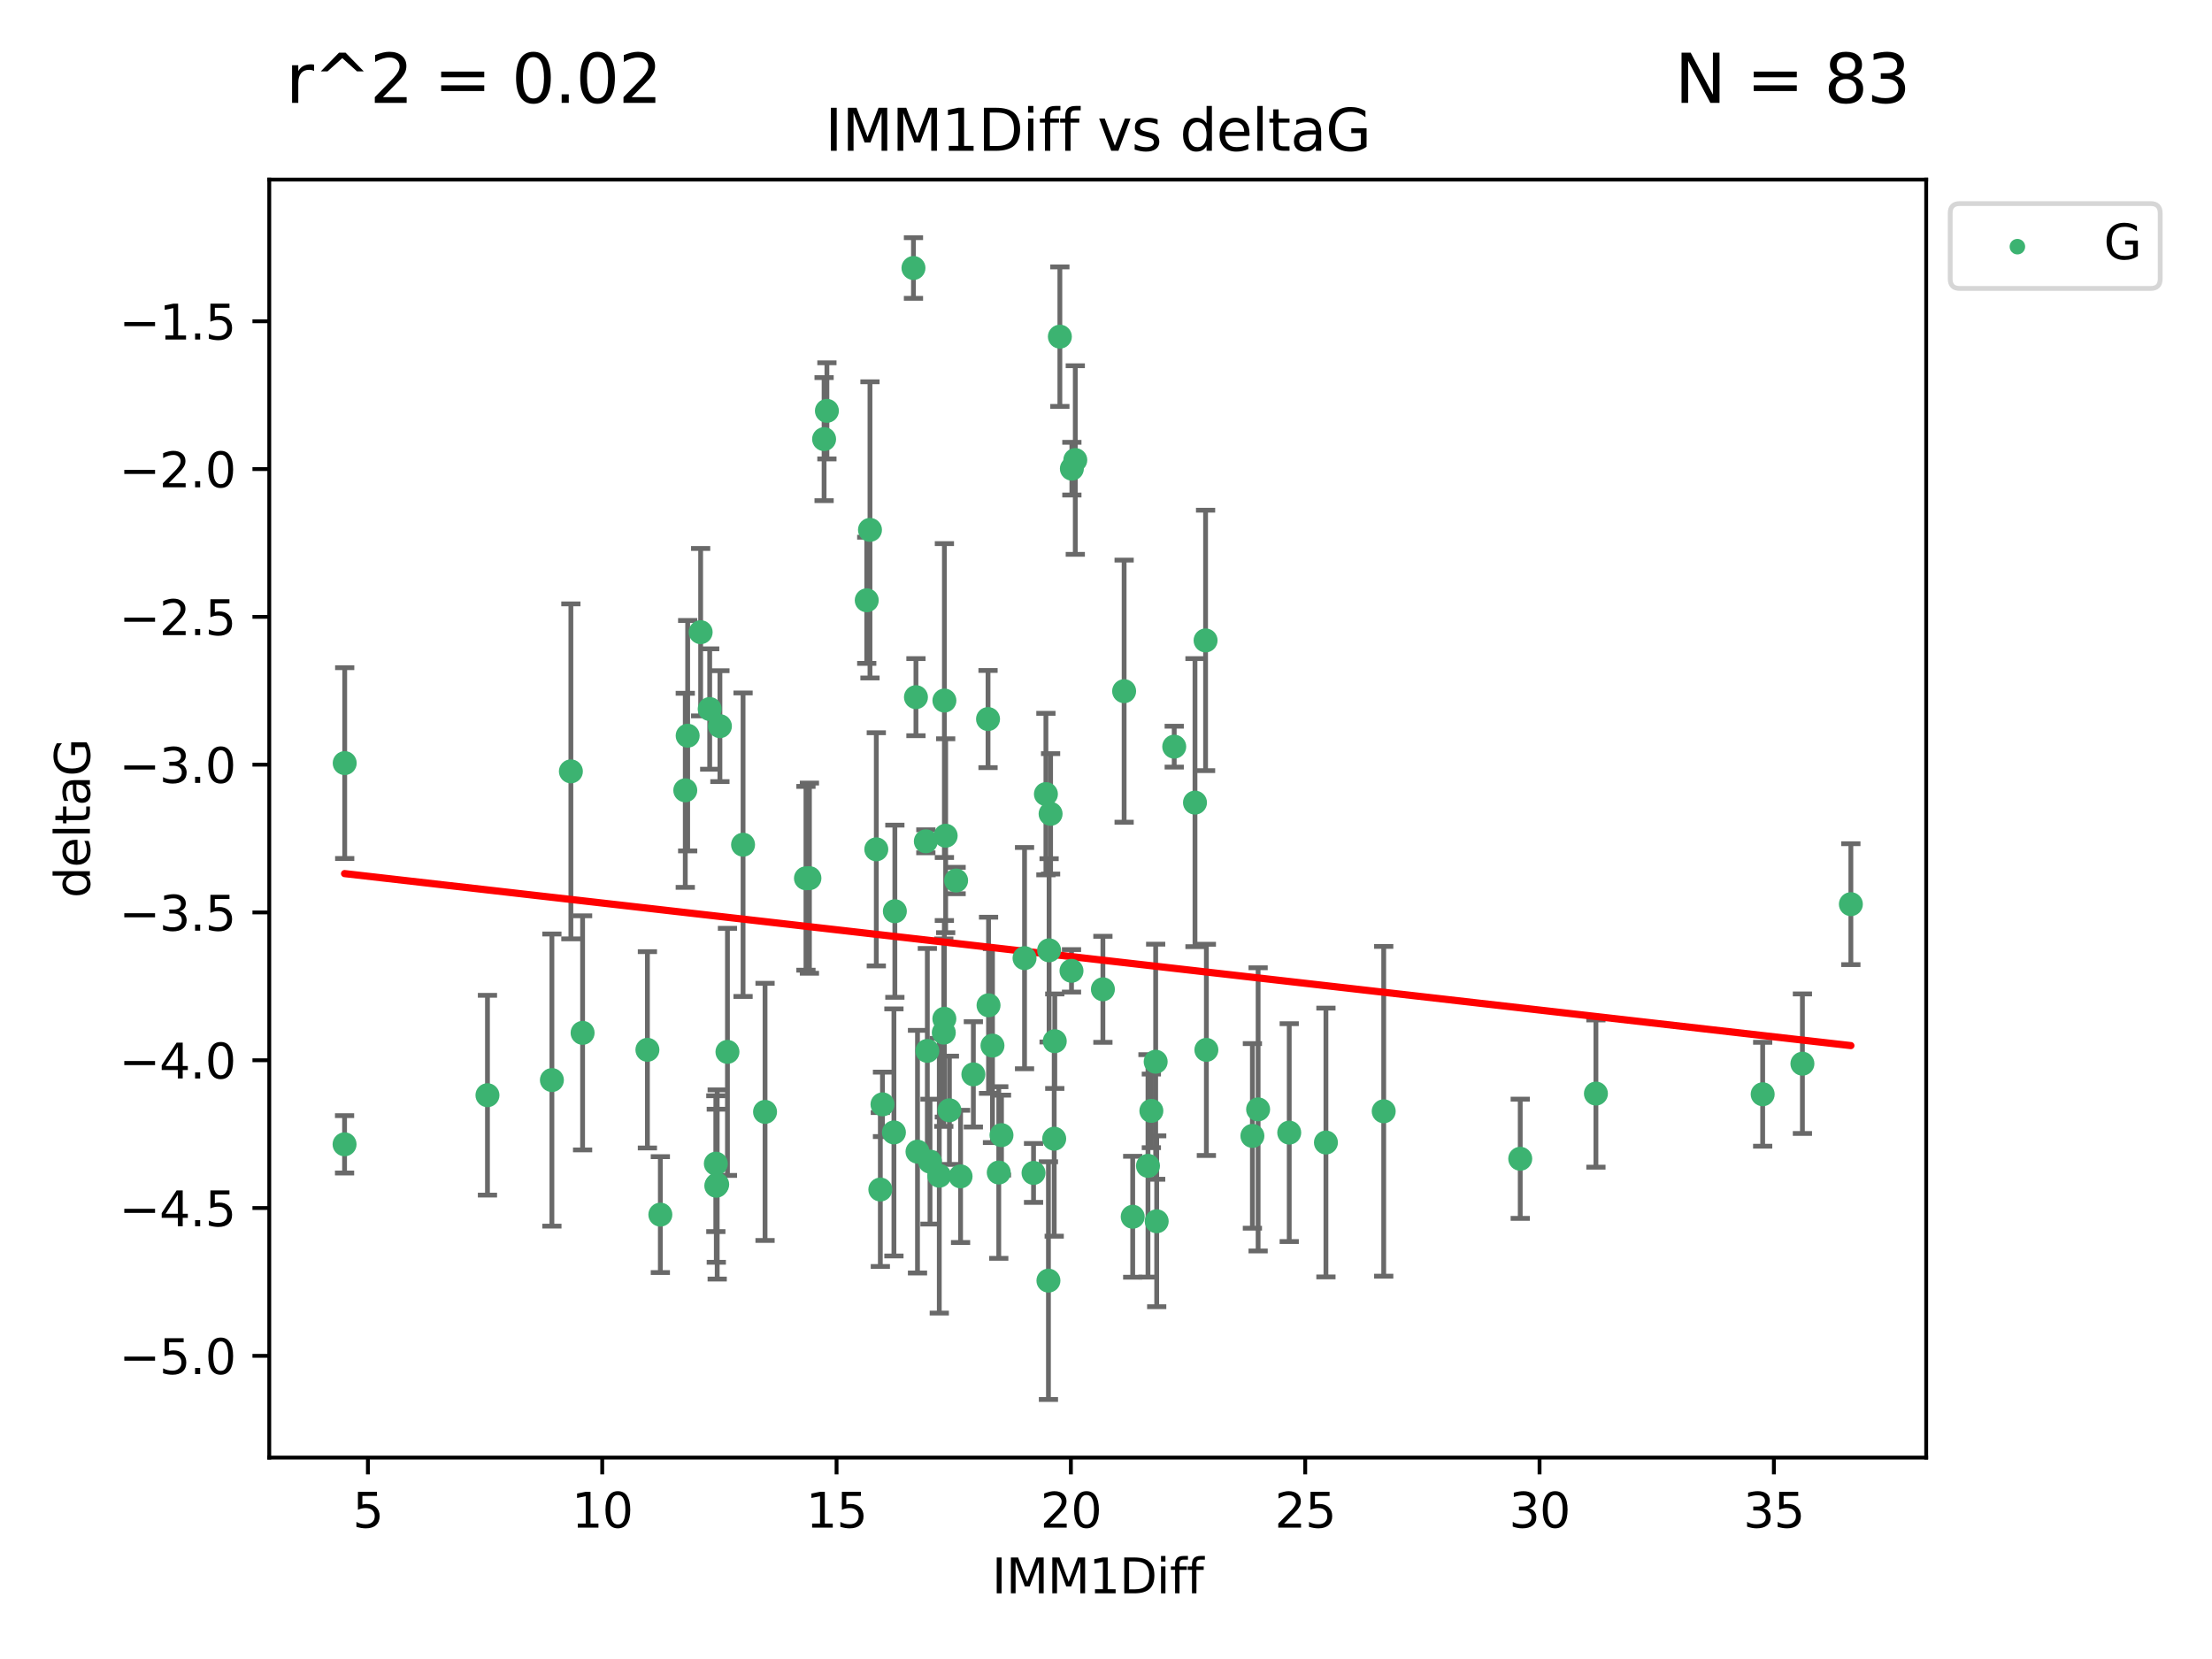 <?xml version="1.0" encoding="utf-8" standalone="no"?>
<!DOCTYPE svg PUBLIC "-//W3C//DTD SVG 1.1//EN"
  "http://www.w3.org/Graphics/SVG/1.1/DTD/svg11.dtd">
<svg xmlns:xlink="http://www.w3.org/1999/xlink" width="460.8pt" height="345.6pt" viewBox="0 0 460.8 345.6" xmlns="http://www.w3.org/2000/svg" version="1.1">
 <defs>
  <style type="text/css">*{stroke-linejoin: round; stroke-linecap: butt}</style>
 </defs>
 <g id="figure_1">
  <g id="patch_1">
   <path d="M 0 345.6 
L 460.8 345.6 
L 460.8 0 
L 0 0 
z
" style="fill: #ffffff"/>
  </g>
  <g id="axes_1">
   <g id="patch_2">
    <path d="M 56.09 303.64 
L 401.26 303.64 
L 401.26 37.411 
L 56.09 37.411 
z
" style="fill: #ffffff"/>
   </g>
   <g id="PathCollection_1">
    <defs>
     <path id="mab59e95666" d="M 0 1.118 
C 0.297 1.118 0.581 1 0.791 0.791 
C 1 0.581 1.118 0.297 1.118 0 
C 1.118 -0.297 1 -0.581 0.791 -0.791 
C 0.581 -1 0.297 -1.118 0 -1.118 
C -0.297 -1.118 -0.581 -1 -0.791 -0.791 
C -1 -0.581 -1.118 -0.297 -1.118 0 
C -1.118 0.297 -1 0.581 -0.791 0.791 
C -0.581 1 -0.297 1.118 0 1.118 
z
" style="stroke: #3cb371"/>
    </defs>
    <g clip-path="url(#p1a8e88edb6)">
     <use xlink:href="#mab59e95666" x="149.405" y="246.745" style="fill: #3cb371; stroke: #3cb371"/>
     <use xlink:href="#mab59e95666" x="71.78" y="238.382" style="fill: #3cb371; stroke: #3cb371"/>
     <use xlink:href="#mab59e95666" x="137.562" y="253.026" style="fill: #3cb371; stroke: #3cb371"/>
     <use xlink:href="#mab59e95666" x="114.971" y="224.997" style="fill: #3cb371; stroke: #3cb371"/>
     <use xlink:href="#mab59e95666" x="101.547" y="228.154" style="fill: #3cb371; stroke: #3cb371"/>
     <use xlink:href="#mab59e95666" x="218.409" y="266.777" style="fill: #3cb371; stroke: #3cb371"/>
     <use xlink:href="#mab59e95666" x="268.571" y="235.944" style="fill: #3cb371; stroke: #3cb371"/>
     <use xlink:href="#mab59e95666" x="191.132" y="239.914" style="fill: #3cb371; stroke: #3cb371"/>
     <use xlink:href="#mab59e95666" x="208.061" y="244.257" style="fill: #3cb371; stroke: #3cb371"/>
     <use xlink:href="#mab59e95666" x="240.747" y="221.176" style="fill: #3cb371; stroke: #3cb371"/>
     <use xlink:href="#mab59e95666" x="183.839" y="230.056" style="fill: #3cb371; stroke: #3cb371"/>
     <use xlink:href="#mab59e95666" x="262.089" y="231.102" style="fill: #3cb371; stroke: #3cb371"/>
     <use xlink:href="#mab59e95666" x="208.627" y="236.468" style="fill: #3cb371; stroke: #3cb371"/>
     <use xlink:href="#mab59e95666" x="276.216" y="238.006" style="fill: #3cb371; stroke: #3cb371"/>
     <use xlink:href="#mab59e95666" x="248.938" y="167.2" style="fill: #3cb371; stroke: #3cb371"/>
     <use xlink:href="#mab59e95666" x="240.962" y="254.415" style="fill: #3cb371; stroke: #3cb371"/>
     <use xlink:href="#mab59e95666" x="193.182" y="218.919" style="fill: #3cb371; stroke: #3cb371"/>
     <use xlink:href="#mab59e95666" x="215.305" y="244.344" style="fill: #3cb371; stroke: #3cb371"/>
     <use xlink:href="#mab59e95666" x="149.219" y="247.014" style="fill: #3cb371; stroke: #3cb371"/>
     <use xlink:href="#mab59e95666" x="197.78" y="231.295" style="fill: #3cb371; stroke: #3cb371"/>
     <use xlink:href="#mab59e95666" x="193.738" y="241.987" style="fill: #3cb371; stroke: #3cb371"/>
     <use xlink:href="#mab59e95666" x="219.61" y="237.213" style="fill: #3cb371; stroke: #3cb371"/>
     <use xlink:href="#mab59e95666" x="168.618" y="182.939" style="fill: #3cb371; stroke: #3cb371"/>
     <use xlink:href="#mab59e95666" x="200.104" y="245.062" style="fill: #3cb371; stroke: #3cb371"/>
     <use xlink:href="#mab59e95666" x="218.546" y="197.973" style="fill: #3cb371; stroke: #3cb371"/>
     <use xlink:href="#mab59e95666" x="219.727" y="216.901" style="fill: #3cb371; stroke: #3cb371"/>
     <use xlink:href="#mab59e95666" x="145.958" y="131.695" style="fill: #3cb371; stroke: #3cb371"/>
     <use xlink:href="#mab59e95666" x="195.671" y="244.926" style="fill: #3cb371; stroke: #3cb371"/>
     <use xlink:href="#mab59e95666" x="235.963" y="253.472" style="fill: #3cb371; stroke: #3cb371"/>
     <use xlink:href="#mab59e95666" x="316.693" y="241.391" style="fill: #3cb371; stroke: #3cb371"/>
     <use xlink:href="#mab59e95666" x="239.849" y="231.416" style="fill: #3cb371; stroke: #3cb371"/>
     <use xlink:href="#mab59e95666" x="134.868" y="218.696" style="fill: #3cb371; stroke: #3cb371"/>
     <use xlink:href="#mab59e95666" x="167.896" y="182.963" style="fill: #3cb371; stroke: #3cb371"/>
     <use xlink:href="#mab59e95666" x="186.221" y="235.904" style="fill: #3cb371; stroke: #3cb371"/>
     <use xlink:href="#mab59e95666" x="181.232" y="110.384" style="fill: #3cb371; stroke: #3cb371"/>
     <use xlink:href="#mab59e95666" x="199.176" y="183.43" style="fill: #3cb371; stroke: #3cb371"/>
     <use xlink:href="#mab59e95666" x="71.809" y="158.969" style="fill: #3cb371; stroke: #3cb371"/>
     <use xlink:href="#mab59e95666" x="202.769" y="223.808" style="fill: #3cb371; stroke: #3cb371"/>
     <use xlink:href="#mab59e95666" x="260.898" y="236.629" style="fill: #3cb371; stroke: #3cb371"/>
     <use xlink:href="#mab59e95666" x="196.726" y="212.231" style="fill: #3cb371; stroke: #3cb371"/>
     <use xlink:href="#mab59e95666" x="375.476" y="221.586" style="fill: #3cb371; stroke: #3cb371"/>
     <use xlink:href="#mab59e95666" x="367.197" y="227.953" style="fill: #3cb371; stroke: #3cb371"/>
     <use xlink:href="#mab59e95666" x="180.558" y="125.052" style="fill: #3cb371; stroke: #3cb371"/>
     <use xlink:href="#mab59e95666" x="223.213" y="202.238" style="fill: #3cb371; stroke: #3cb371"/>
     <use xlink:href="#mab59e95666" x="205.932" y="209.42" style="fill: #3cb371; stroke: #3cb371"/>
     <use xlink:href="#mab59e95666" x="149.971" y="151.274" style="fill: #3cb371; stroke: #3cb371"/>
     <use xlink:href="#mab59e95666" x="186.416" y="189.827" style="fill: #3cb371; stroke: #3cb371"/>
     <use xlink:href="#mab59e95666" x="183.39" y="247.799" style="fill: #3cb371; stroke: #3cb371"/>
     <use xlink:href="#mab59e95666" x="239.146" y="242.87" style="fill: #3cb371; stroke: #3cb371"/>
     <use xlink:href="#mab59e95666" x="332.46" y="227.812" style="fill: #3cb371; stroke: #3cb371"/>
     <use xlink:href="#mab59e95666" x="142.756" y="164.638" style="fill: #3cb371; stroke: #3cb371"/>
     <use xlink:href="#mab59e95666" x="206.752" y="217.816" style="fill: #3cb371; stroke: #3cb371"/>
     <use xlink:href="#mab59e95666" x="190.292" y="55.829" style="fill: #3cb371; stroke: #3cb371"/>
     <use xlink:href="#mab59e95666" x="196.609" y="215.117" style="fill: #3cb371; stroke: #3cb371"/>
     <use xlink:href="#mab59e95666" x="205.825" y="149.791" style="fill: #3cb371; stroke: #3cb371"/>
     <use xlink:href="#mab59e95666" x="385.57" y="188.354" style="fill: #3cb371; stroke: #3cb371"/>
     <use xlink:href="#mab59e95666" x="217.882" y="165.421" style="fill: #3cb371; stroke: #3cb371"/>
     <use xlink:href="#mab59e95666" x="196.999" y="174.095" style="fill: #3cb371; stroke: #3cb371"/>
     <use xlink:href="#mab59e95666" x="218.858" y="169.536" style="fill: #3cb371; stroke: #3cb371"/>
     <use xlink:href="#mab59e95666" x="182.55" y="176.929" style="fill: #3cb371; stroke: #3cb371"/>
     <use xlink:href="#mab59e95666" x="251.31" y="218.709" style="fill: #3cb371; stroke: #3cb371"/>
     <use xlink:href="#mab59e95666" x="234.176" y="143.983" style="fill: #3cb371; stroke: #3cb371"/>
     <use xlink:href="#mab59e95666" x="220.791" y="70.129" style="fill: #3cb371; stroke: #3cb371"/>
     <use xlink:href="#mab59e95666" x="213.43" y="199.596" style="fill: #3cb371; stroke: #3cb371"/>
     <use xlink:href="#mab59e95666" x="190.809" y="145.232" style="fill: #3cb371; stroke: #3cb371"/>
     <use xlink:href="#mab59e95666" x="172.26" y="85.587" style="fill: #3cb371; stroke: #3cb371"/>
     <use xlink:href="#mab59e95666" x="229.754" y="206.088" style="fill: #3cb371; stroke: #3cb371"/>
     <use xlink:href="#mab59e95666" x="118.925" y="160.69" style="fill: #3cb371; stroke: #3cb371"/>
     <use xlink:href="#mab59e95666" x="192.869" y="175.259" style="fill: #3cb371; stroke: #3cb371"/>
     <use xlink:href="#mab59e95666" x="147.843" y="147.704" style="fill: #3cb371; stroke: #3cb371"/>
     <use xlink:href="#mab59e95666" x="151.543" y="219.126" style="fill: #3cb371; stroke: #3cb371"/>
     <use xlink:href="#mab59e95666" x="149.122" y="242.413" style="fill: #3cb371; stroke: #3cb371"/>
     <use xlink:href="#mab59e95666" x="159.373" y="231.625" style="fill: #3cb371; stroke: #3cb371"/>
     <use xlink:href="#mab59e95666" x="196.736" y="145.939" style="fill: #3cb371; stroke: #3cb371"/>
     <use xlink:href="#mab59e95666" x="288.253" y="231.501" style="fill: #3cb371; stroke: #3cb371"/>
     <use xlink:href="#mab59e95666" x="224.003" y="95.833" style="fill: #3cb371; stroke: #3cb371"/>
     <use xlink:href="#mab59e95666" x="171.674" y="91.477" style="fill: #3cb371; stroke: #3cb371"/>
     <use xlink:href="#mab59e95666" x="223.291" y="97.633" style="fill: #3cb371; stroke: #3cb371"/>
     <use xlink:href="#mab59e95666" x="143.254" y="153.258" style="fill: #3cb371; stroke: #3cb371"/>
     <use xlink:href="#mab59e95666" x="251.144" y="133.414" style="fill: #3cb371; stroke: #3cb371"/>
     <use xlink:href="#mab59e95666" x="244.613" y="155.541" style="fill: #3cb371; stroke: #3cb371"/>
     <use xlink:href="#mab59e95666" x="121.366" y="215.164" style="fill: #3cb371; stroke: #3cb371"/>
     <use xlink:href="#mab59e95666" x="154.794" y="175.966" style="fill: #3cb371; stroke: #3cb371"/>
    </g>
   </g>
   <g id="matplotlib.axis_1">
    <g id="xtick_1">
     <g id="line2d_1">
      <defs>
       <path id="m98182e71fe" d="M 0 0 
L 0 3.5 
" style="stroke: #000000; stroke-width: 0.8"/>
      </defs>
      <g>
       <use xlink:href="#m98182e71fe" x="76.641" y="303.64" style="stroke: #000000; stroke-width: 0.8"/>
      </g>
     </g>
     <g id="text_1">
      <!-- 5 -->
      <g transform="translate(73.46 318.238)scale(0.1 -0.1)">
       <defs>
        <path id="DejaVuSans-35" d="M 691 4666 
L 3169 4666 
L 3169 4134 
L 1269 4134 
L 1269 2991 
Q 1406 3038 1543 3061 
Q 1681 3084 1819 3084 
Q 2600 3084 3056 2656 
Q 3513 2228 3513 1497 
Q 3513 744 3044 326 
Q 2575 -91 1722 -91 
Q 1428 -91 1123 -41 
Q 819 9 494 109 
L 494 744 
Q 775 591 1075 516 
Q 1375 441 1709 441 
Q 2250 441 2565 725 
Q 2881 1009 2881 1497 
Q 2881 1984 2565 2268 
Q 2250 2553 1709 2553 
Q 1456 2553 1204 2497 
Q 953 2441 691 2322 
L 691 4666 
z
" transform="scale(0.016)"/>
       </defs>
       <use xlink:href="#DejaVuSans-35"/>
      </g>
     </g>
    </g>
    <g id="xtick_2">
     <g id="line2d_2">
      <g>
       <use xlink:href="#m98182e71fe" x="125.456" y="303.64" style="stroke: #000000; stroke-width: 0.8"/>
      </g>
     </g>
     <g id="text_2">
      <!-- 10 -->
      <g transform="translate(119.094 318.238)scale(0.1 -0.1)">
       <defs>
        <path id="DejaVuSans-31" d="M 794 531 
L 1825 531 
L 1825 4091 
L 703 3866 
L 703 4441 
L 1819 4666 
L 2450 4666 
L 2450 531 
L 3481 531 
L 3481 0 
L 794 0 
L 794 531 
z
" transform="scale(0.016)"/>
        <path id="DejaVuSans-30" d="M 2034 4250 
Q 1547 4250 1301 3770 
Q 1056 3291 1056 2328 
Q 1056 1369 1301 889 
Q 1547 409 2034 409 
Q 2525 409 2770 889 
Q 3016 1369 3016 2328 
Q 3016 3291 2770 3770 
Q 2525 4250 2034 4250 
z
M 2034 4750 
Q 2819 4750 3233 4129 
Q 3647 3509 3647 2328 
Q 3647 1150 3233 529 
Q 2819 -91 2034 -91 
Q 1250 -91 836 529 
Q 422 1150 422 2328 
Q 422 3509 836 4129 
Q 1250 4750 2034 4750 
z
" transform="scale(0.016)"/>
       </defs>
       <use xlink:href="#DejaVuSans-31"/>
       <use xlink:href="#DejaVuSans-30" x="63.623"/>
      </g>
     </g>
    </g>
    <g id="xtick_3">
     <g id="line2d_3">
      <g>
       <use xlink:href="#m98182e71fe" x="174.271" y="303.64" style="stroke: #000000; stroke-width: 0.8"/>
      </g>
     </g>
     <g id="text_3">
      <!-- 15 -->
      <g transform="translate(167.908 318.238)scale(0.1 -0.1)">
       <use xlink:href="#DejaVuSans-31"/>
       <use xlink:href="#DejaVuSans-35" x="63.623"/>
      </g>
     </g>
    </g>
    <g id="xtick_4">
     <g id="line2d_4">
      <g>
       <use xlink:href="#m98182e71fe" x="223.086" y="303.64" style="stroke: #000000; stroke-width: 0.8"/>
      </g>
     </g>
     <g id="text_4">
      <!-- 20 -->
      <g transform="translate(216.723 318.238)scale(0.1 -0.1)">
       <defs>
        <path id="DejaVuSans-32" d="M 1228 531 
L 3431 531 
L 3431 0 
L 469 0 
L 469 531 
Q 828 903 1448 1529 
Q 2069 2156 2228 2338 
Q 2531 2678 2651 2914 
Q 2772 3150 2772 3378 
Q 2772 3750 2511 3984 
Q 2250 4219 1831 4219 
Q 1534 4219 1204 4116 
Q 875 4013 500 3803 
L 500 4441 
Q 881 4594 1212 4672 
Q 1544 4750 1819 4750 
Q 2544 4750 2975 4387 
Q 3406 4025 3406 3419 
Q 3406 3131 3298 2873 
Q 3191 2616 2906 2266 
Q 2828 2175 2409 1742 
Q 1991 1309 1228 531 
z
" transform="scale(0.016)"/>
       </defs>
       <use xlink:href="#DejaVuSans-32"/>
       <use xlink:href="#DejaVuSans-30" x="63.623"/>
      </g>
     </g>
    </g>
    <g id="xtick_5">
     <g id="line2d_5">
      <g>
       <use xlink:href="#m98182e71fe" x="271.9" y="303.64" style="stroke: #000000; stroke-width: 0.8"/>
      </g>
     </g>
     <g id="text_5">
      <!-- 25 -->
      <g transform="translate(265.538 318.238)scale(0.1 -0.1)">
       <use xlink:href="#DejaVuSans-32"/>
       <use xlink:href="#DejaVuSans-35" x="63.623"/>
      </g>
     </g>
    </g>
    <g id="xtick_6">
     <g id="line2d_6">
      <g>
       <use xlink:href="#m98182e71fe" x="320.715" y="303.64" style="stroke: #000000; stroke-width: 0.8"/>
      </g>
     </g>
     <g id="text_6">
      <!-- 30 -->
      <g transform="translate(314.353 318.238)scale(0.1 -0.1)">
       <defs>
        <path id="DejaVuSans-33" d="M 2597 2516 
Q 3050 2419 3304 2112 
Q 3559 1806 3559 1356 
Q 3559 666 3084 287 
Q 2609 -91 1734 -91 
Q 1441 -91 1130 -33 
Q 819 25 488 141 
L 488 750 
Q 750 597 1062 519 
Q 1375 441 1716 441 
Q 2309 441 2620 675 
Q 2931 909 2931 1356 
Q 2931 1769 2642 2001 
Q 2353 2234 1838 2234 
L 1294 2234 
L 1294 2753 
L 1863 2753 
Q 2328 2753 2575 2939 
Q 2822 3125 2822 3475 
Q 2822 3834 2567 4026 
Q 2313 4219 1838 4219 
Q 1578 4219 1281 4162 
Q 984 4106 628 3988 
L 628 4550 
Q 988 4650 1302 4700 
Q 1616 4750 1894 4750 
Q 2613 4750 3031 4423 
Q 3450 4097 3450 3541 
Q 3450 3153 3228 2886 
Q 3006 2619 2597 2516 
z
" transform="scale(0.016)"/>
       </defs>
       <use xlink:href="#DejaVuSans-33"/>
       <use xlink:href="#DejaVuSans-30" x="63.623"/>
      </g>
     </g>
    </g>
    <g id="xtick_7">
     <g id="line2d_7">
      <g>
       <use xlink:href="#m98182e71fe" x="369.53" y="303.64" style="stroke: #000000; stroke-width: 0.8"/>
      </g>
     </g>
     <g id="text_7">
      <!-- 35 -->
      <g transform="translate(363.167 318.238)scale(0.1 -0.1)">
       <use xlink:href="#DejaVuSans-33"/>
       <use xlink:href="#DejaVuSans-35" x="63.623"/>
      </g>
     </g>
    </g>
    <g id="text_8">
     <!-- IMM1Diff -->
     <g transform="translate(206.631 331.917)scale(0.1 -0.1)">
      <defs>
       <path id="DejaVuSans-49" d="M 628 4666 
L 1259 4666 
L 1259 0 
L 628 0 
L 628 4666 
z
" transform="scale(0.016)"/>
       <path id="DejaVuSans-4d" d="M 628 4666 
L 1569 4666 
L 2759 1491 
L 3956 4666 
L 4897 4666 
L 4897 0 
L 4281 0 
L 4281 4097 
L 3078 897 
L 2444 897 
L 1241 4097 
L 1241 0 
L 628 0 
L 628 4666 
z
" transform="scale(0.016)"/>
       <path id="DejaVuSans-44" d="M 1259 4147 
L 1259 519 
L 2022 519 
Q 2988 519 3436 956 
Q 3884 1394 3884 2338 
Q 3884 3275 3436 3711 
Q 2988 4147 2022 4147 
L 1259 4147 
z
M 628 4666 
L 1925 4666 
Q 3281 4666 3915 4102 
Q 4550 3538 4550 2338 
Q 4550 1131 3912 565 
Q 3275 0 1925 0 
L 628 0 
L 628 4666 
z
" transform="scale(0.016)"/>
       <path id="DejaVuSans-69" d="M 603 3500 
L 1178 3500 
L 1178 0 
L 603 0 
L 603 3500 
z
M 603 4863 
L 1178 4863 
L 1178 4134 
L 603 4134 
L 603 4863 
z
" transform="scale(0.016)"/>
       <path id="DejaVuSans-66" d="M 2375 4863 
L 2375 4384 
L 1825 4384 
Q 1516 4384 1395 4259 
Q 1275 4134 1275 3809 
L 1275 3500 
L 2222 3500 
L 2222 3053 
L 1275 3053 
L 1275 0 
L 697 0 
L 697 3053 
L 147 3053 
L 147 3500 
L 697 3500 
L 697 3744 
Q 697 4328 969 4595 
Q 1241 4863 1831 4863 
L 2375 4863 
z
" transform="scale(0.016)"/>
      </defs>
      <use xlink:href="#DejaVuSans-49"/>
      <use xlink:href="#DejaVuSans-4d" x="29.492"/>
      <use xlink:href="#DejaVuSans-4d" x="115.771"/>
      <use xlink:href="#DejaVuSans-31" x="202.051"/>
      <use xlink:href="#DejaVuSans-44" x="265.674"/>
      <use xlink:href="#DejaVuSans-69" x="342.676"/>
      <use xlink:href="#DejaVuSans-66" x="370.459"/>
      <use xlink:href="#DejaVuSans-66" x="405.664"/>
     </g>
    </g>
   </g>
   <g id="matplotlib.axis_2">
    <g id="ytick_1">
     <g id="line2d_8">
      <defs>
       <path id="m26ac30fa9f" d="M 0 0 
L -3.5 0 
" style="stroke: #000000; stroke-width: 0.8"/>
      </defs>
      <g>
       <use xlink:href="#m26ac30fa9f" x="56.09" y="282.441" style="stroke: #000000; stroke-width: 0.8"/>
      </g>
     </g>
     <g id="text_9">
      <!-- −5.0 -->
      <g transform="translate(24.807 286.24)scale(0.1 -0.1)">
       <defs>
        <path id="DejaVuSans-2212" d="M 678 2272 
L 4684 2272 
L 4684 1741 
L 678 1741 
L 678 2272 
z
" transform="scale(0.016)"/>
        <path id="DejaVuSans-2e" d="M 684 794 
L 1344 794 
L 1344 0 
L 684 0 
L 684 794 
z
" transform="scale(0.016)"/>
       </defs>
       <use xlink:href="#DejaVuSans-2212"/>
       <use xlink:href="#DejaVuSans-35" x="83.789"/>
       <use xlink:href="#DejaVuSans-2e" x="147.412"/>
       <use xlink:href="#DejaVuSans-30" x="179.199"/>
      </g>
     </g>
    </g>
    <g id="ytick_2">
     <g id="line2d_9">
      <g>
       <use xlink:href="#m26ac30fa9f" x="56.09" y="251.653" style="stroke: #000000; stroke-width: 0.8"/>
      </g>
     </g>
     <g id="text_10">
      <!-- −4.5 -->
      <g transform="translate(24.807 255.453)scale(0.1 -0.1)">
       <defs>
        <path id="DejaVuSans-34" d="M 2419 4116 
L 825 1625 
L 2419 1625 
L 2419 4116 
z
M 2253 4666 
L 3047 4666 
L 3047 1625 
L 3713 1625 
L 3713 1100 
L 3047 1100 
L 3047 0 
L 2419 0 
L 2419 1100 
L 313 1100 
L 313 1709 
L 2253 4666 
z
" transform="scale(0.016)"/>
       </defs>
       <use xlink:href="#DejaVuSans-2212"/>
       <use xlink:href="#DejaVuSans-34" x="83.789"/>
       <use xlink:href="#DejaVuSans-2e" x="147.412"/>
       <use xlink:href="#DejaVuSans-35" x="179.199"/>
      </g>
     </g>
    </g>
    <g id="ytick_3">
     <g id="line2d_10">
      <g>
       <use xlink:href="#m26ac30fa9f" x="56.09" y="220.866" style="stroke: #000000; stroke-width: 0.8"/>
      </g>
     </g>
     <g id="text_11">
      <!-- −4.0 -->
      <g transform="translate(24.807 224.665)scale(0.1 -0.1)">
       <use xlink:href="#DejaVuSans-2212"/>
       <use xlink:href="#DejaVuSans-34" x="83.789"/>
       <use xlink:href="#DejaVuSans-2e" x="147.412"/>
       <use xlink:href="#DejaVuSans-30" x="179.199"/>
      </g>
     </g>
    </g>
    <g id="ytick_4">
     <g id="line2d_11">
      <g>
       <use xlink:href="#m26ac30fa9f" x="56.09" y="190.079" style="stroke: #000000; stroke-width: 0.8"/>
      </g>
     </g>
     <g id="text_12">
      <!-- −3.5 -->
      <g transform="translate(24.807 193.878)scale(0.1 -0.1)">
       <use xlink:href="#DejaVuSans-2212"/>
       <use xlink:href="#DejaVuSans-33" x="83.789"/>
       <use xlink:href="#DejaVuSans-2e" x="147.412"/>
       <use xlink:href="#DejaVuSans-35" x="179.199"/>
      </g>
     </g>
    </g>
    <g id="ytick_5">
     <g id="line2d_12">
      <g>
       <use xlink:href="#m26ac30fa9f" x="56.09" y="159.292" style="stroke: #000000; stroke-width: 0.8"/>
      </g>
     </g>
     <g id="text_13">
      <!-- −3.0 -->
      <g transform="translate(24.807 163.091)scale(0.1 -0.1)">
       <use xlink:href="#DejaVuSans-2212"/>
       <use xlink:href="#DejaVuSans-33" x="83.789"/>
       <use xlink:href="#DejaVuSans-2e" x="147.412"/>
       <use xlink:href="#DejaVuSans-30" x="179.199"/>
      </g>
     </g>
    </g>
    <g id="ytick_6">
     <g id="line2d_13">
      <g>
       <use xlink:href="#m26ac30fa9f" x="56.09" y="128.505" style="stroke: #000000; stroke-width: 0.8"/>
      </g>
     </g>
     <g id="text_14">
      <!-- −2.5 -->
      <g transform="translate(24.807 132.304)scale(0.1 -0.1)">
       <use xlink:href="#DejaVuSans-2212"/>
       <use xlink:href="#DejaVuSans-32" x="83.789"/>
       <use xlink:href="#DejaVuSans-2e" x="147.412"/>
       <use xlink:href="#DejaVuSans-35" x="179.199"/>
      </g>
     </g>
    </g>
    <g id="ytick_7">
     <g id="line2d_14">
      <g>
       <use xlink:href="#m26ac30fa9f" x="56.09" y="97.718" style="stroke: #000000; stroke-width: 0.8"/>
      </g>
     </g>
     <g id="text_15">
      <!-- −2.0 -->
      <g transform="translate(24.807 101.517)scale(0.1 -0.1)">
       <use xlink:href="#DejaVuSans-2212"/>
       <use xlink:href="#DejaVuSans-32" x="83.789"/>
       <use xlink:href="#DejaVuSans-2e" x="147.412"/>
       <use xlink:href="#DejaVuSans-30" x="179.199"/>
      </g>
     </g>
    </g>
    <g id="ytick_8">
     <g id="line2d_15">
      <g>
       <use xlink:href="#m26ac30fa9f" x="56.09" y="66.931" style="stroke: #000000; stroke-width: 0.8"/>
      </g>
     </g>
     <g id="text_16">
      <!-- −1.5 -->
      <g transform="translate(24.807 70.73)scale(0.1 -0.1)">
       <use xlink:href="#DejaVuSans-2212"/>
       <use xlink:href="#DejaVuSans-31" x="83.789"/>
       <use xlink:href="#DejaVuSans-2e" x="147.412"/>
       <use xlink:href="#DejaVuSans-35" x="179.199"/>
      </g>
     </g>
    </g>
    <g id="text_17">
     <!-- deltaG -->
     <g transform="translate(18.727 187.064)rotate(-90)scale(0.1 -0.1)">
      <defs>
       <path id="DejaVuSans-64" d="M 2906 2969 
L 2906 4863 
L 3481 4863 
L 3481 0 
L 2906 0 
L 2906 525 
Q 2725 213 2448 61 
Q 2172 -91 1784 -91 
Q 1150 -91 751 415 
Q 353 922 353 1747 
Q 353 2572 751 3078 
Q 1150 3584 1784 3584 
Q 2172 3584 2448 3432 
Q 2725 3281 2906 2969 
z
M 947 1747 
Q 947 1113 1208 752 
Q 1469 391 1925 391 
Q 2381 391 2643 752 
Q 2906 1113 2906 1747 
Q 2906 2381 2643 2742 
Q 2381 3103 1925 3103 
Q 1469 3103 1208 2742 
Q 947 2381 947 1747 
z
" transform="scale(0.016)"/>
       <path id="DejaVuSans-65" d="M 3597 1894 
L 3597 1613 
L 953 1613 
Q 991 1019 1311 708 
Q 1631 397 2203 397 
Q 2534 397 2845 478 
Q 3156 559 3463 722 
L 3463 178 
Q 3153 47 2828 -22 
Q 2503 -91 2169 -91 
Q 1331 -91 842 396 
Q 353 884 353 1716 
Q 353 2575 817 3079 
Q 1281 3584 2069 3584 
Q 2775 3584 3186 3129 
Q 3597 2675 3597 1894 
z
M 3022 2063 
Q 3016 2534 2758 2815 
Q 2500 3097 2075 3097 
Q 1594 3097 1305 2825 
Q 1016 2553 972 2059 
L 3022 2063 
z
" transform="scale(0.016)"/>
       <path id="DejaVuSans-6c" d="M 603 4863 
L 1178 4863 
L 1178 0 
L 603 0 
L 603 4863 
z
" transform="scale(0.016)"/>
       <path id="DejaVuSans-74" d="M 1172 4494 
L 1172 3500 
L 2356 3500 
L 2356 3053 
L 1172 3053 
L 1172 1153 
Q 1172 725 1289 603 
Q 1406 481 1766 481 
L 2356 481 
L 2356 0 
L 1766 0 
Q 1100 0 847 248 
Q 594 497 594 1153 
L 594 3053 
L 172 3053 
L 172 3500 
L 594 3500 
L 594 4494 
L 1172 4494 
z
" transform="scale(0.016)"/>
       <path id="DejaVuSans-61" d="M 2194 1759 
Q 1497 1759 1228 1600 
Q 959 1441 959 1056 
Q 959 750 1161 570 
Q 1363 391 1709 391 
Q 2188 391 2477 730 
Q 2766 1069 2766 1631 
L 2766 1759 
L 2194 1759 
z
M 3341 1997 
L 3341 0 
L 2766 0 
L 2766 531 
Q 2569 213 2275 61 
Q 1981 -91 1556 -91 
Q 1019 -91 701 211 
Q 384 513 384 1019 
Q 384 1609 779 1909 
Q 1175 2209 1959 2209 
L 2766 2209 
L 2766 2266 
Q 2766 2663 2505 2880 
Q 2244 3097 1772 3097 
Q 1472 3097 1187 3025 
Q 903 2953 641 2809 
L 641 3341 
Q 956 3463 1253 3523 
Q 1550 3584 1831 3584 
Q 2591 3584 2966 3190 
Q 3341 2797 3341 1997 
z
" transform="scale(0.016)"/>
       <path id="DejaVuSans-47" d="M 3809 666 
L 3809 1919 
L 2778 1919 
L 2778 2438 
L 4434 2438 
L 4434 434 
Q 4069 175 3628 42 
Q 3188 -91 2688 -91 
Q 1594 -91 976 548 
Q 359 1188 359 2328 
Q 359 3472 976 4111 
Q 1594 4750 2688 4750 
Q 3144 4750 3555 4637 
Q 3966 4525 4313 4306 
L 4313 3634 
Q 3963 3931 3569 4081 
Q 3175 4231 2741 4231 
Q 1884 4231 1454 3753 
Q 1025 3275 1025 2328 
Q 1025 1384 1454 906 
Q 1884 428 2741 428 
Q 3075 428 3337 486 
Q 3600 544 3809 666 
z
" transform="scale(0.016)"/>
      </defs>
      <use xlink:href="#DejaVuSans-64"/>
      <use xlink:href="#DejaVuSans-65" x="63.477"/>
      <use xlink:href="#DejaVuSans-6c" x="125"/>
      <use xlink:href="#DejaVuSans-74" x="152.783"/>
      <use xlink:href="#DejaVuSans-61" x="191.992"/>
      <use xlink:href="#DejaVuSans-47" x="253.271"/>
     </g>
    </g>
   </g>
   <g id="LineCollection_1">
    <path d="M 149.405 266.451 
L 149.405 227.04 
" clip-path="url(#p1a8e88edb6)" style="fill: none; stroke: #696969"/>
    <path d="M 71.78 244.358 
L 71.78 232.406 
" clip-path="url(#p1a8e88edb6)" style="fill: none; stroke: #696969"/>
    <path d="M 137.562 265.097 
L 137.562 240.954 
" clip-path="url(#p1a8e88edb6)" style="fill: none; stroke: #696969"/>
    <path d="M 114.971 255.425 
L 114.971 194.569 
" clip-path="url(#p1a8e88edb6)" style="fill: none; stroke: #696969"/>
    <path d="M 101.547 248.964 
L 101.547 207.344 
" clip-path="url(#p1a8e88edb6)" style="fill: none; stroke: #696969"/>
    <path d="M 218.409 291.539 
L 218.409 242.014 
" clip-path="url(#p1a8e88edb6)" style="fill: none; stroke: #696969"/>
    <path d="M 268.571 258.639 
L 268.571 213.248 
" clip-path="url(#p1a8e88edb6)" style="fill: none; stroke: #696969"/>
    <path d="M 191.132 265.189 
L 191.132 214.639 
" clip-path="url(#p1a8e88edb6)" style="fill: none; stroke: #696969"/>
    <path d="M 208.061 262.134 
L 208.061 226.38 
" clip-path="url(#p1a8e88edb6)" style="fill: none; stroke: #696969"/>
    <path d="M 240.747 245.662 
L 240.747 196.689 
" clip-path="url(#p1a8e88edb6)" style="fill: none; stroke: #696969"/>
    <path d="M 183.839 236.764 
L 183.839 223.348 
" clip-path="url(#p1a8e88edb6)" style="fill: none; stroke: #696969"/>
    <path d="M 262.089 260.601 
L 262.089 201.603 
" clip-path="url(#p1a8e88edb6)" style="fill: none; stroke: #696969"/>
    <path d="M 208.627 244.796 
L 208.627 228.14 
" clip-path="url(#p1a8e88edb6)" style="fill: none; stroke: #696969"/>
    <path d="M 276.216 266.003 
L 276.216 210.009 
" clip-path="url(#p1a8e88edb6)" style="fill: none; stroke: #696969"/>
    <path d="M 248.938 197.201 
L 248.938 137.199 
" clip-path="url(#p1a8e88edb6)" style="fill: none; stroke: #696969"/>
    <path d="M 240.962 272.21 
L 240.962 236.619 
" clip-path="url(#p1a8e88edb6)" style="fill: none; stroke: #696969"/>
    <path d="M 193.182 240.255 
L 193.182 197.582 
" clip-path="url(#p1a8e88edb6)" style="fill: none; stroke: #696969"/>
    <path d="M 215.305 250.48 
L 215.305 238.208 
" clip-path="url(#p1a8e88edb6)" style="fill: none; stroke: #696969"/>
    <path d="M 149.219 262.957 
L 149.219 231.07 
" clip-path="url(#p1a8e88edb6)" style="fill: none; stroke: #696969"/>
    <path d="M 197.78 242.575 
L 197.78 220.015 
" clip-path="url(#p1a8e88edb6)" style="fill: none; stroke: #696969"/>
    <path d="M 193.738 254.991 
L 193.738 228.984 
" clip-path="url(#p1a8e88edb6)" style="fill: none; stroke: #696969"/>
    <path d="M 219.61 257.518 
L 219.61 216.908 
" clip-path="url(#p1a8e88edb6)" style="fill: none; stroke: #696969"/>
    <path d="M 168.618 202.746 
L 168.618 163.133 
" clip-path="url(#p1a8e88edb6)" style="fill: none; stroke: #696969"/>
    <path d="M 200.104 258.833 
L 200.104 231.292 
" clip-path="url(#p1a8e88edb6)" style="fill: none; stroke: #696969"/>
    <path d="M 218.546 217.066 
L 218.546 178.88 
" clip-path="url(#p1a8e88edb6)" style="fill: none; stroke: #696969"/>
    <path d="M 219.727 226.744 
L 219.727 207.057 
" clip-path="url(#p1a8e88edb6)" style="fill: none; stroke: #696969"/>
    <path d="M 145.958 149.137 
L 145.958 114.254 
" clip-path="url(#p1a8e88edb6)" style="fill: none; stroke: #696969"/>
    <path d="M 195.671 273.541 
L 195.671 216.312 
" clip-path="url(#p1a8e88edb6)" style="fill: none; stroke: #696969"/>
    <path d="M 235.963 266.067 
L 235.963 240.878 
" clip-path="url(#p1a8e88edb6)" style="fill: none; stroke: #696969"/>
    <path d="M 316.693 253.807 
L 316.693 228.975 
" clip-path="url(#p1a8e88edb6)" style="fill: none; stroke: #696969"/>
    <path d="M 239.849 239.083 
L 239.849 223.75 
" clip-path="url(#p1a8e88edb6)" style="fill: none; stroke: #696969"/>
    <path d="M 134.868 239.141 
L 134.868 198.25 
" clip-path="url(#p1a8e88edb6)" style="fill: none; stroke: #696969"/>
    <path d="M 167.896 202.105 
L 167.896 163.822 
" clip-path="url(#p1a8e88edb6)" style="fill: none; stroke: #696969"/>
    <path d="M 186.221 261.644 
L 186.221 210.164 
" clip-path="url(#p1a8e88edb6)" style="fill: none; stroke: #696969"/>
    <path d="M 181.232 141.233 
L 181.232 79.536 
" clip-path="url(#p1a8e88edb6)" style="fill: none; stroke: #696969"/>
    <path d="M 199.176 186.185 
L 199.176 180.676 
" clip-path="url(#p1a8e88edb6)" style="fill: none; stroke: #696969"/>
    <path d="M 71.809 178.841 
L 71.809 139.097 
" clip-path="url(#p1a8e88edb6)" style="fill: none; stroke: #696969"/>
    <path d="M 202.769 234.775 
L 202.769 212.841 
" clip-path="url(#p1a8e88edb6)" style="fill: none; stroke: #696969"/>
    <path d="M 260.898 255.858 
L 260.898 217.401 
" clip-path="url(#p1a8e88edb6)" style="fill: none; stroke: #696969"/>
    <path d="M 196.726 232.703 
L 196.726 191.759 
" clip-path="url(#p1a8e88edb6)" style="fill: none; stroke: #696969"/>
    <path d="M 375.476 236.12 
L 375.476 207.053 
" clip-path="url(#p1a8e88edb6)" style="fill: none; stroke: #696969"/>
    <path d="M 367.197 238.777 
L 367.197 217.13 
" clip-path="url(#p1a8e88edb6)" style="fill: none; stroke: #696969"/>
    <path d="M 180.558 138.19 
L 180.558 111.914 
" clip-path="url(#p1a8e88edb6)" style="fill: none; stroke: #696969"/>
    <path d="M 223.213 206.662 
L 223.213 197.814 
" clip-path="url(#p1a8e88edb6)" style="fill: none; stroke: #696969"/>
    <path d="M 205.932 227.767 
L 205.932 191.072 
" clip-path="url(#p1a8e88edb6)" style="fill: none; stroke: #696969"/>
    <path d="M 149.971 162.823 
L 149.971 139.725 
" clip-path="url(#p1a8e88edb6)" style="fill: none; stroke: #696969"/>
    <path d="M 186.416 207.759 
L 186.416 171.894 
" clip-path="url(#p1a8e88edb6)" style="fill: none; stroke: #696969"/>
    <path d="M 183.39 263.828 
L 183.39 231.771 
" clip-path="url(#p1a8e88edb6)" style="fill: none; stroke: #696969"/>
    <path d="M 239.146 266.038 
L 239.146 219.701 
" clip-path="url(#p1a8e88edb6)" style="fill: none; stroke: #696969"/>
    <path d="M 332.46 243.143 
L 332.46 212.481 
" clip-path="url(#p1a8e88edb6)" style="fill: none; stroke: #696969"/>
    <path d="M 142.756 184.854 
L 142.756 144.422 
" clip-path="url(#p1a8e88edb6)" style="fill: none; stroke: #696969"/>
    <path d="M 206.752 238.017 
L 206.752 197.615 
" clip-path="url(#p1a8e88edb6)" style="fill: none; stroke: #696969"/>
    <path d="M 190.292 62.145 
L 190.292 49.513 
" clip-path="url(#p1a8e88edb6)" style="fill: none; stroke: #696969"/>
    <path d="M 196.609 234.643 
L 196.609 195.592 
" clip-path="url(#p1a8e88edb6)" style="fill: none; stroke: #696969"/>
    <path d="M 205.825 159.91 
L 205.825 139.672 
" clip-path="url(#p1a8e88edb6)" style="fill: none; stroke: #696969"/>
    <path d="M 385.57 200.949 
L 385.57 175.759 
" clip-path="url(#p1a8e88edb6)" style="fill: none; stroke: #696969"/>
    <path d="M 217.882 182.243 
L 217.882 148.6 
" clip-path="url(#p1a8e88edb6)" style="fill: none; stroke: #696969"/>
    <path d="M 196.999 194.293 
L 196.999 153.897 
" clip-path="url(#p1a8e88edb6)" style="fill: none; stroke: #696969"/>
    <path d="M 218.858 182.074 
L 218.858 156.998 
" clip-path="url(#p1a8e88edb6)" style="fill: none; stroke: #696969"/>
    <path d="M 182.55 201.217 
L 182.55 152.642 
" clip-path="url(#p1a8e88edb6)" style="fill: none; stroke: #696969"/>
    <path d="M 251.31 240.711 
L 251.31 196.707 
" clip-path="url(#p1a8e88edb6)" style="fill: none; stroke: #696969"/>
    <path d="M 234.176 171.283 
L 234.176 116.683 
" clip-path="url(#p1a8e88edb6)" style="fill: none; stroke: #696969"/>
    <path d="M 220.791 84.656 
L 220.791 55.601 
" clip-path="url(#p1a8e88edb6)" style="fill: none; stroke: #696969"/>
    <path d="M 213.43 222.644 
L 213.43 176.547 
" clip-path="url(#p1a8e88edb6)" style="fill: none; stroke: #696969"/>
    <path d="M 190.809 153.262 
L 190.809 137.203 
" clip-path="url(#p1a8e88edb6)" style="fill: none; stroke: #696969"/>
    <path d="M 172.26 95.6 
L 172.26 75.574 
" clip-path="url(#p1a8e88edb6)" style="fill: none; stroke: #696969"/>
    <path d="M 229.754 217.131 
L 229.754 195.046 
" clip-path="url(#p1a8e88edb6)" style="fill: none; stroke: #696969"/>
    <path d="M 118.925 195.58 
L 118.925 125.8 
" clip-path="url(#p1a8e88edb6)" style="fill: none; stroke: #696969"/>
    <path d="M 192.869 177.655 
L 192.869 172.863 
" clip-path="url(#p1a8e88edb6)" style="fill: none; stroke: #696969"/>
    <path d="M 147.843 160.242 
L 147.843 135.165 
" clip-path="url(#p1a8e88edb6)" style="fill: none; stroke: #696969"/>
    <path d="M 151.543 244.865 
L 151.543 193.387 
" clip-path="url(#p1a8e88edb6)" style="fill: none; stroke: #696969"/>
    <path d="M 149.122 256.56 
L 149.122 228.266 
" clip-path="url(#p1a8e88edb6)" style="fill: none; stroke: #696969"/>
    <path d="M 159.373 258.407 
L 159.373 204.842 
" clip-path="url(#p1a8e88edb6)" style="fill: none; stroke: #696969"/>
    <path d="M 196.736 178.631 
L 196.736 113.247 
" clip-path="url(#p1a8e88edb6)" style="fill: none; stroke: #696969"/>
    <path d="M 288.253 265.85 
L 288.253 197.152 
" clip-path="url(#p1a8e88edb6)" style="fill: none; stroke: #696969"/>
    <path d="M 224.003 115.477 
L 224.003 76.189 
" clip-path="url(#p1a8e88edb6)" style="fill: none; stroke: #696969"/>
    <path d="M 171.674 104.293 
L 171.674 78.662 
" clip-path="url(#p1a8e88edb6)" style="fill: none; stroke: #696969"/>
    <path d="M 223.291 103.12 
L 223.291 92.145 
" clip-path="url(#p1a8e88edb6)" style="fill: none; stroke: #696969"/>
    <path d="M 143.254 177.259 
L 143.254 129.256 
" clip-path="url(#p1a8e88edb6)" style="fill: none; stroke: #696969"/>
    <path d="M 251.144 160.54 
L 251.144 106.288 
" clip-path="url(#p1a8e88edb6)" style="fill: none; stroke: #696969"/>
    <path d="M 244.613 159.795 
L 244.613 151.286 
" clip-path="url(#p1a8e88edb6)" style="fill: none; stroke: #696969"/>
    <path d="M 121.366 239.548 
L 121.366 190.781 
" clip-path="url(#p1a8e88edb6)" style="fill: none; stroke: #696969"/>
    <path d="M 154.794 207.581 
L 154.794 144.351 
" clip-path="url(#p1a8e88edb6)" style="fill: none; stroke: #696969"/>
   </g>
   <g id="line2d_16">
    <defs>
     <path id="m35a1ea969e" d="M 2 0 
L -2 -0 
" style="stroke: #696969"/>
    </defs>
    <g clip-path="url(#p1a8e88edb6)">
     <use xlink:href="#m35a1ea969e" x="149.405" y="266.451" style="fill: #696969; stroke: #696969"/>
     <use xlink:href="#m35a1ea969e" x="71.78" y="244.358" style="fill: #696969; stroke: #696969"/>
     <use xlink:href="#m35a1ea969e" x="137.562" y="265.097" style="fill: #696969; stroke: #696969"/>
     <use xlink:href="#m35a1ea969e" x="114.971" y="255.425" style="fill: #696969; stroke: #696969"/>
     <use xlink:href="#m35a1ea969e" x="101.547" y="248.964" style="fill: #696969; stroke: #696969"/>
     <use xlink:href="#m35a1ea969e" x="218.409" y="291.539" style="fill: #696969; stroke: #696969"/>
     <use xlink:href="#m35a1ea969e" x="268.571" y="258.639" style="fill: #696969; stroke: #696969"/>
     <use xlink:href="#m35a1ea969e" x="191.132" y="265.189" style="fill: #696969; stroke: #696969"/>
     <use xlink:href="#m35a1ea969e" x="208.061" y="262.134" style="fill: #696969; stroke: #696969"/>
     <use xlink:href="#m35a1ea969e" x="240.747" y="245.662" style="fill: #696969; stroke: #696969"/>
     <use xlink:href="#m35a1ea969e" x="183.839" y="236.764" style="fill: #696969; stroke: #696969"/>
     <use xlink:href="#m35a1ea969e" x="262.089" y="260.601" style="fill: #696969; stroke: #696969"/>
     <use xlink:href="#m35a1ea969e" x="208.627" y="244.796" style="fill: #696969; stroke: #696969"/>
     <use xlink:href="#m35a1ea969e" x="276.216" y="266.003" style="fill: #696969; stroke: #696969"/>
     <use xlink:href="#m35a1ea969e" x="248.938" y="197.201" style="fill: #696969; stroke: #696969"/>
     <use xlink:href="#m35a1ea969e" x="240.962" y="272.21" style="fill: #696969; stroke: #696969"/>
     <use xlink:href="#m35a1ea969e" x="193.182" y="240.255" style="fill: #696969; stroke: #696969"/>
     <use xlink:href="#m35a1ea969e" x="215.305" y="250.48" style="fill: #696969; stroke: #696969"/>
     <use xlink:href="#m35a1ea969e" x="149.219" y="262.957" style="fill: #696969; stroke: #696969"/>
     <use xlink:href="#m35a1ea969e" x="197.78" y="242.575" style="fill: #696969; stroke: #696969"/>
     <use xlink:href="#m35a1ea969e" x="193.738" y="254.991" style="fill: #696969; stroke: #696969"/>
     <use xlink:href="#m35a1ea969e" x="219.61" y="257.518" style="fill: #696969; stroke: #696969"/>
     <use xlink:href="#m35a1ea969e" x="168.618" y="202.746" style="fill: #696969; stroke: #696969"/>
     <use xlink:href="#m35a1ea969e" x="200.104" y="258.833" style="fill: #696969; stroke: #696969"/>
     <use xlink:href="#m35a1ea969e" x="218.546" y="217.066" style="fill: #696969; stroke: #696969"/>
     <use xlink:href="#m35a1ea969e" x="219.727" y="226.744" style="fill: #696969; stroke: #696969"/>
     <use xlink:href="#m35a1ea969e" x="145.958" y="149.137" style="fill: #696969; stroke: #696969"/>
     <use xlink:href="#m35a1ea969e" x="195.671" y="273.541" style="fill: #696969; stroke: #696969"/>
     <use xlink:href="#m35a1ea969e" x="235.963" y="266.067" style="fill: #696969; stroke: #696969"/>
     <use xlink:href="#m35a1ea969e" x="316.693" y="253.807" style="fill: #696969; stroke: #696969"/>
     <use xlink:href="#m35a1ea969e" x="239.849" y="239.083" style="fill: #696969; stroke: #696969"/>
     <use xlink:href="#m35a1ea969e" x="134.868" y="239.141" style="fill: #696969; stroke: #696969"/>
     <use xlink:href="#m35a1ea969e" x="167.896" y="202.105" style="fill: #696969; stroke: #696969"/>
     <use xlink:href="#m35a1ea969e" x="186.221" y="261.644" style="fill: #696969; stroke: #696969"/>
     <use xlink:href="#m35a1ea969e" x="181.232" y="141.233" style="fill: #696969; stroke: #696969"/>
     <use xlink:href="#m35a1ea969e" x="199.176" y="186.185" style="fill: #696969; stroke: #696969"/>
     <use xlink:href="#m35a1ea969e" x="71.809" y="178.841" style="fill: #696969; stroke: #696969"/>
     <use xlink:href="#m35a1ea969e" x="202.769" y="234.775" style="fill: #696969; stroke: #696969"/>
     <use xlink:href="#m35a1ea969e" x="260.898" y="255.858" style="fill: #696969; stroke: #696969"/>
     <use xlink:href="#m35a1ea969e" x="196.726" y="232.703" style="fill: #696969; stroke: #696969"/>
     <use xlink:href="#m35a1ea969e" x="375.476" y="236.12" style="fill: #696969; stroke: #696969"/>
     <use xlink:href="#m35a1ea969e" x="367.197" y="238.777" style="fill: #696969; stroke: #696969"/>
     <use xlink:href="#m35a1ea969e" x="180.558" y="138.19" style="fill: #696969; stroke: #696969"/>
     <use xlink:href="#m35a1ea969e" x="223.213" y="206.662" style="fill: #696969; stroke: #696969"/>
     <use xlink:href="#m35a1ea969e" x="205.932" y="227.767" style="fill: #696969; stroke: #696969"/>
     <use xlink:href="#m35a1ea969e" x="149.971" y="162.823" style="fill: #696969; stroke: #696969"/>
     <use xlink:href="#m35a1ea969e" x="186.416" y="207.759" style="fill: #696969; stroke: #696969"/>
     <use xlink:href="#m35a1ea969e" x="183.39" y="263.828" style="fill: #696969; stroke: #696969"/>
     <use xlink:href="#m35a1ea969e" x="239.146" y="266.038" style="fill: #696969; stroke: #696969"/>
     <use xlink:href="#m35a1ea969e" x="332.46" y="243.143" style="fill: #696969; stroke: #696969"/>
     <use xlink:href="#m35a1ea969e" x="142.756" y="184.854" style="fill: #696969; stroke: #696969"/>
     <use xlink:href="#m35a1ea969e" x="206.752" y="238.017" style="fill: #696969; stroke: #696969"/>
     <use xlink:href="#m35a1ea969e" x="190.292" y="62.145" style="fill: #696969; stroke: #696969"/>
     <use xlink:href="#m35a1ea969e" x="196.609" y="234.643" style="fill: #696969; stroke: #696969"/>
     <use xlink:href="#m35a1ea969e" x="205.825" y="159.91" style="fill: #696969; stroke: #696969"/>
     <use xlink:href="#m35a1ea969e" x="385.57" y="200.949" style="fill: #696969; stroke: #696969"/>
     <use xlink:href="#m35a1ea969e" x="217.882" y="182.243" style="fill: #696969; stroke: #696969"/>
     <use xlink:href="#m35a1ea969e" x="196.999" y="194.293" style="fill: #696969; stroke: #696969"/>
     <use xlink:href="#m35a1ea969e" x="218.858" y="182.074" style="fill: #696969; stroke: #696969"/>
     <use xlink:href="#m35a1ea969e" x="182.55" y="201.217" style="fill: #696969; stroke: #696969"/>
     <use xlink:href="#m35a1ea969e" x="251.31" y="240.711" style="fill: #696969; stroke: #696969"/>
     <use xlink:href="#m35a1ea969e" x="234.176" y="171.283" style="fill: #696969; stroke: #696969"/>
     <use xlink:href="#m35a1ea969e" x="220.791" y="84.656" style="fill: #696969; stroke: #696969"/>
     <use xlink:href="#m35a1ea969e" x="213.43" y="222.644" style="fill: #696969; stroke: #696969"/>
     <use xlink:href="#m35a1ea969e" x="190.809" y="153.262" style="fill: #696969; stroke: #696969"/>
     <use xlink:href="#m35a1ea969e" x="172.26" y="95.6" style="fill: #696969; stroke: #696969"/>
     <use xlink:href="#m35a1ea969e" x="229.754" y="217.131" style="fill: #696969; stroke: #696969"/>
     <use xlink:href="#m35a1ea969e" x="118.925" y="195.58" style="fill: #696969; stroke: #696969"/>
     <use xlink:href="#m35a1ea969e" x="192.869" y="177.655" style="fill: #696969; stroke: #696969"/>
     <use xlink:href="#m35a1ea969e" x="147.843" y="160.242" style="fill: #696969; stroke: #696969"/>
     <use xlink:href="#m35a1ea969e" x="151.543" y="244.865" style="fill: #696969; stroke: #696969"/>
     <use xlink:href="#m35a1ea969e" x="149.122" y="256.56" style="fill: #696969; stroke: #696969"/>
     <use xlink:href="#m35a1ea969e" x="159.373" y="258.407" style="fill: #696969; stroke: #696969"/>
     <use xlink:href="#m35a1ea969e" x="196.736" y="178.631" style="fill: #696969; stroke: #696969"/>
     <use xlink:href="#m35a1ea969e" x="288.253" y="265.85" style="fill: #696969; stroke: #696969"/>
     <use xlink:href="#m35a1ea969e" x="224.003" y="115.477" style="fill: #696969; stroke: #696969"/>
     <use xlink:href="#m35a1ea969e" x="171.674" y="104.293" style="fill: #696969; stroke: #696969"/>
     <use xlink:href="#m35a1ea969e" x="223.291" y="103.12" style="fill: #696969; stroke: #696969"/>
     <use xlink:href="#m35a1ea969e" x="143.254" y="177.259" style="fill: #696969; stroke: #696969"/>
     <use xlink:href="#m35a1ea969e" x="251.144" y="160.54" style="fill: #696969; stroke: #696969"/>
     <use xlink:href="#m35a1ea969e" x="244.613" y="159.795" style="fill: #696969; stroke: #696969"/>
     <use xlink:href="#m35a1ea969e" x="121.366" y="239.548" style="fill: #696969; stroke: #696969"/>
     <use xlink:href="#m35a1ea969e" x="154.794" y="207.581" style="fill: #696969; stroke: #696969"/>
    </g>
   </g>
   <g id="line2d_17">
    <g clip-path="url(#p1a8e88edb6)">
     <use xlink:href="#m35a1ea969e" x="149.405" y="227.04" style="fill: #696969; stroke: #696969"/>
     <use xlink:href="#m35a1ea969e" x="71.78" y="232.406" style="fill: #696969; stroke: #696969"/>
     <use xlink:href="#m35a1ea969e" x="137.562" y="240.954" style="fill: #696969; stroke: #696969"/>
     <use xlink:href="#m35a1ea969e" x="114.971" y="194.569" style="fill: #696969; stroke: #696969"/>
     <use xlink:href="#m35a1ea969e" x="101.547" y="207.344" style="fill: #696969; stroke: #696969"/>
     <use xlink:href="#m35a1ea969e" x="218.409" y="242.014" style="fill: #696969; stroke: #696969"/>
     <use xlink:href="#m35a1ea969e" x="268.571" y="213.248" style="fill: #696969; stroke: #696969"/>
     <use xlink:href="#m35a1ea969e" x="191.132" y="214.639" style="fill: #696969; stroke: #696969"/>
     <use xlink:href="#m35a1ea969e" x="208.061" y="226.38" style="fill: #696969; stroke: #696969"/>
     <use xlink:href="#m35a1ea969e" x="240.747" y="196.689" style="fill: #696969; stroke: #696969"/>
     <use xlink:href="#m35a1ea969e" x="183.839" y="223.348" style="fill: #696969; stroke: #696969"/>
     <use xlink:href="#m35a1ea969e" x="262.089" y="201.603" style="fill: #696969; stroke: #696969"/>
     <use xlink:href="#m35a1ea969e" x="208.627" y="228.14" style="fill: #696969; stroke: #696969"/>
     <use xlink:href="#m35a1ea969e" x="276.216" y="210.009" style="fill: #696969; stroke: #696969"/>
     <use xlink:href="#m35a1ea969e" x="248.938" y="137.199" style="fill: #696969; stroke: #696969"/>
     <use xlink:href="#m35a1ea969e" x="240.962" y="236.619" style="fill: #696969; stroke: #696969"/>
     <use xlink:href="#m35a1ea969e" x="193.182" y="197.582" style="fill: #696969; stroke: #696969"/>
     <use xlink:href="#m35a1ea969e" x="215.305" y="238.208" style="fill: #696969; stroke: #696969"/>
     <use xlink:href="#m35a1ea969e" x="149.219" y="231.07" style="fill: #696969; stroke: #696969"/>
     <use xlink:href="#m35a1ea969e" x="197.78" y="220.015" style="fill: #696969; stroke: #696969"/>
     <use xlink:href="#m35a1ea969e" x="193.738" y="228.984" style="fill: #696969; stroke: #696969"/>
     <use xlink:href="#m35a1ea969e" x="219.61" y="216.908" style="fill: #696969; stroke: #696969"/>
     <use xlink:href="#m35a1ea969e" x="168.618" y="163.133" style="fill: #696969; stroke: #696969"/>
     <use xlink:href="#m35a1ea969e" x="200.104" y="231.292" style="fill: #696969; stroke: #696969"/>
     <use xlink:href="#m35a1ea969e" x="218.546" y="178.88" style="fill: #696969; stroke: #696969"/>
     <use xlink:href="#m35a1ea969e" x="219.727" y="207.057" style="fill: #696969; stroke: #696969"/>
     <use xlink:href="#m35a1ea969e" x="145.958" y="114.254" style="fill: #696969; stroke: #696969"/>
     <use xlink:href="#m35a1ea969e" x="195.671" y="216.312" style="fill: #696969; stroke: #696969"/>
     <use xlink:href="#m35a1ea969e" x="235.963" y="240.878" style="fill: #696969; stroke: #696969"/>
     <use xlink:href="#m35a1ea969e" x="316.693" y="228.975" style="fill: #696969; stroke: #696969"/>
     <use xlink:href="#m35a1ea969e" x="239.849" y="223.75" style="fill: #696969; stroke: #696969"/>
     <use xlink:href="#m35a1ea969e" x="134.868" y="198.25" style="fill: #696969; stroke: #696969"/>
     <use xlink:href="#m35a1ea969e" x="167.896" y="163.822" style="fill: #696969; stroke: #696969"/>
     <use xlink:href="#m35a1ea969e" x="186.221" y="210.164" style="fill: #696969; stroke: #696969"/>
     <use xlink:href="#m35a1ea969e" x="181.232" y="79.536" style="fill: #696969; stroke: #696969"/>
     <use xlink:href="#m35a1ea969e" x="199.176" y="180.676" style="fill: #696969; stroke: #696969"/>
     <use xlink:href="#m35a1ea969e" x="71.809" y="139.097" style="fill: #696969; stroke: #696969"/>
     <use xlink:href="#m35a1ea969e" x="202.769" y="212.841" style="fill: #696969; stroke: #696969"/>
     <use xlink:href="#m35a1ea969e" x="260.898" y="217.401" style="fill: #696969; stroke: #696969"/>
     <use xlink:href="#m35a1ea969e" x="196.726" y="191.759" style="fill: #696969; stroke: #696969"/>
     <use xlink:href="#m35a1ea969e" x="375.476" y="207.053" style="fill: #696969; stroke: #696969"/>
     <use xlink:href="#m35a1ea969e" x="367.197" y="217.13" style="fill: #696969; stroke: #696969"/>
     <use xlink:href="#m35a1ea969e" x="180.558" y="111.914" style="fill: #696969; stroke: #696969"/>
     <use xlink:href="#m35a1ea969e" x="223.213" y="197.814" style="fill: #696969; stroke: #696969"/>
     <use xlink:href="#m35a1ea969e" x="205.932" y="191.072" style="fill: #696969; stroke: #696969"/>
     <use xlink:href="#m35a1ea969e" x="149.971" y="139.725" style="fill: #696969; stroke: #696969"/>
     <use xlink:href="#m35a1ea969e" x="186.416" y="171.894" style="fill: #696969; stroke: #696969"/>
     <use xlink:href="#m35a1ea969e" x="183.39" y="231.771" style="fill: #696969; stroke: #696969"/>
     <use xlink:href="#m35a1ea969e" x="239.146" y="219.701" style="fill: #696969; stroke: #696969"/>
     <use xlink:href="#m35a1ea969e" x="332.46" y="212.481" style="fill: #696969; stroke: #696969"/>
     <use xlink:href="#m35a1ea969e" x="142.756" y="144.422" style="fill: #696969; stroke: #696969"/>
     <use xlink:href="#m35a1ea969e" x="206.752" y="197.615" style="fill: #696969; stroke: #696969"/>
     <use xlink:href="#m35a1ea969e" x="190.292" y="49.513" style="fill: #696969; stroke: #696969"/>
     <use xlink:href="#m35a1ea969e" x="196.609" y="195.592" style="fill: #696969; stroke: #696969"/>
     <use xlink:href="#m35a1ea969e" x="205.825" y="139.672" style="fill: #696969; stroke: #696969"/>
     <use xlink:href="#m35a1ea969e" x="385.57" y="175.759" style="fill: #696969; stroke: #696969"/>
     <use xlink:href="#m35a1ea969e" x="217.882" y="148.6" style="fill: #696969; stroke: #696969"/>
     <use xlink:href="#m35a1ea969e" x="196.999" y="153.897" style="fill: #696969; stroke: #696969"/>
     <use xlink:href="#m35a1ea969e" x="218.858" y="156.998" style="fill: #696969; stroke: #696969"/>
     <use xlink:href="#m35a1ea969e" x="182.55" y="152.642" style="fill: #696969; stroke: #696969"/>
     <use xlink:href="#m35a1ea969e" x="251.31" y="196.707" style="fill: #696969; stroke: #696969"/>
     <use xlink:href="#m35a1ea969e" x="234.176" y="116.683" style="fill: #696969; stroke: #696969"/>
     <use xlink:href="#m35a1ea969e" x="220.791" y="55.601" style="fill: #696969; stroke: #696969"/>
     <use xlink:href="#m35a1ea969e" x="213.43" y="176.547" style="fill: #696969; stroke: #696969"/>
     <use xlink:href="#m35a1ea969e" x="190.809" y="137.203" style="fill: #696969; stroke: #696969"/>
     <use xlink:href="#m35a1ea969e" x="172.26" y="75.574" style="fill: #696969; stroke: #696969"/>
     <use xlink:href="#m35a1ea969e" x="229.754" y="195.046" style="fill: #696969; stroke: #696969"/>
     <use xlink:href="#m35a1ea969e" x="118.925" y="125.8" style="fill: #696969; stroke: #696969"/>
     <use xlink:href="#m35a1ea969e" x="192.869" y="172.863" style="fill: #696969; stroke: #696969"/>
     <use xlink:href="#m35a1ea969e" x="147.843" y="135.165" style="fill: #696969; stroke: #696969"/>
     <use xlink:href="#m35a1ea969e" x="151.543" y="193.387" style="fill: #696969; stroke: #696969"/>
     <use xlink:href="#m35a1ea969e" x="149.122" y="228.266" style="fill: #696969; stroke: #696969"/>
     <use xlink:href="#m35a1ea969e" x="159.373" y="204.842" style="fill: #696969; stroke: #696969"/>
     <use xlink:href="#m35a1ea969e" x="196.736" y="113.247" style="fill: #696969; stroke: #696969"/>
     <use xlink:href="#m35a1ea969e" x="288.253" y="197.152" style="fill: #696969; stroke: #696969"/>
     <use xlink:href="#m35a1ea969e" x="224.003" y="76.189" style="fill: #696969; stroke: #696969"/>
     <use xlink:href="#m35a1ea969e" x="171.674" y="78.662" style="fill: #696969; stroke: #696969"/>
     <use xlink:href="#m35a1ea969e" x="223.291" y="92.145" style="fill: #696969; stroke: #696969"/>
     <use xlink:href="#m35a1ea969e" x="143.254" y="129.256" style="fill: #696969; stroke: #696969"/>
     <use xlink:href="#m35a1ea969e" x="251.144" y="106.288" style="fill: #696969; stroke: #696969"/>
     <use xlink:href="#m35a1ea969e" x="244.613" y="151.286" style="fill: #696969; stroke: #696969"/>
     <use xlink:href="#m35a1ea969e" x="121.366" y="190.781" style="fill: #696969; stroke: #696969"/>
     <use xlink:href="#m35a1ea969e" x="154.794" y="144.351" style="fill: #696969; stroke: #696969"/>
    </g>
   </g>
   <g id="line2d_18">
    <path d="M 149.405 190.851 
L 71.78 181.987 
L 137.562 189.499 
L 114.971 186.919 
L 101.547 185.386 
L 218.409 198.731 
L 268.571 204.459 
L 191.132 195.616 
L 208.061 197.549 
L 240.747 201.281 
L 183.839 194.783 
L 262.089 203.718 
L 208.627 197.614 
L 276.216 205.331 
L 248.938 202.217 
L 240.962 201.306 
L 193.182 195.85 
L 215.305 198.376 
L 149.219 190.83 
L 197.78 196.375 
L 193.738 195.913 
L 219.61 198.868 
L 168.618 193.045 
L 200.104 196.64 
L 218.546 198.746 
L 219.727 198.881 
L 145.958 190.457 
L 195.671 196.134 
L 235.963 200.735 
L 316.693 209.954 
L 239.849 201.179 
L 134.868 189.191 
L 167.896 192.963 
L 186.221 195.055 
L 181.232 194.485 
L 199.176 196.534 
L 71.809 181.99 
L 202.769 196.945 
L 260.898 203.582 
L 196.726 196.255 
L 375.476 216.666 
L 367.197 215.721 
L 180.558 194.408 
L 223.213 199.279 
L 205.932 197.306 
L 149.971 190.916 
L 186.416 195.077 
L 183.39 194.732 
L 239.146 201.098 
L 332.46 211.754 
L 142.756 190.092 
L 206.752 197.4 
L 190.292 195.52 
L 196.609 196.241 
L 205.825 197.294 
L 385.57 217.819 
L 217.882 198.67 
L 196.999 196.286 
L 218.858 198.782 
L 182.55 194.636 
L 251.31 202.488 
L 234.176 200.531 
L 220.791 199.003 
L 213.43 198.162 
L 190.809 195.579 
L 172.26 193.461 
L 229.754 200.026 
L 118.925 187.371 
L 192.869 195.814 
L 147.843 190.673 
L 151.543 191.095 
L 149.122 190.819 
L 159.373 191.989 
L 196.736 196.256 
L 288.253 206.706 
L 224.003 199.369 
L 171.674 193.394 
L 223.291 199.288 
L 143.254 190.149 
L 251.144 202.469 
L 244.613 201.723 
L 121.366 187.649 
L 154.794 191.466 
" clip-path="url(#p1a8e88edb6)" style="fill: none; stroke: #ff0000; stroke-width: 1.5; stroke-linecap: square"/>
   </g>
   <g id="line2d_19">
    <defs>
     <path id="m7395eac92a" d="M 0 2 
C 0.53 2 1.039 1.789 1.414 1.414 
C 1.789 1.039 2 0.53 2 0 
C 2 -0.53 1.789 -1.039 1.414 -1.414 
C 1.039 -1.789 0.53 -2 0 -2 
C -0.53 -2 -1.039 -1.789 -1.414 -1.414 
C -1.789 -1.039 -2 -0.53 -2 0 
C -2 0.53 -1.789 1.039 -1.414 1.414 
C -1.039 1.789 -0.53 2 0 2 
z
" style="stroke: #3cb371"/>
    </defs>
    <g clip-path="url(#p1a8e88edb6)">
     <use xlink:href="#m7395eac92a" x="149.405" y="246.745" style="fill: #3cb371; stroke: #3cb371"/>
     <use xlink:href="#m7395eac92a" x="71.78" y="238.382" style="fill: #3cb371; stroke: #3cb371"/>
     <use xlink:href="#m7395eac92a" x="137.562" y="253.026" style="fill: #3cb371; stroke: #3cb371"/>
     <use xlink:href="#m7395eac92a" x="114.971" y="224.997" style="fill: #3cb371; stroke: #3cb371"/>
     <use xlink:href="#m7395eac92a" x="101.547" y="228.154" style="fill: #3cb371; stroke: #3cb371"/>
     <use xlink:href="#m7395eac92a" x="218.409" y="266.777" style="fill: #3cb371; stroke: #3cb371"/>
     <use xlink:href="#m7395eac92a" x="268.571" y="235.944" style="fill: #3cb371; stroke: #3cb371"/>
     <use xlink:href="#m7395eac92a" x="191.132" y="239.914" style="fill: #3cb371; stroke: #3cb371"/>
     <use xlink:href="#m7395eac92a" x="208.061" y="244.257" style="fill: #3cb371; stroke: #3cb371"/>
     <use xlink:href="#m7395eac92a" x="240.747" y="221.176" style="fill: #3cb371; stroke: #3cb371"/>
     <use xlink:href="#m7395eac92a" x="183.839" y="230.056" style="fill: #3cb371; stroke: #3cb371"/>
     <use xlink:href="#m7395eac92a" x="262.089" y="231.102" style="fill: #3cb371; stroke: #3cb371"/>
     <use xlink:href="#m7395eac92a" x="208.627" y="236.468" style="fill: #3cb371; stroke: #3cb371"/>
     <use xlink:href="#m7395eac92a" x="276.216" y="238.006" style="fill: #3cb371; stroke: #3cb371"/>
     <use xlink:href="#m7395eac92a" x="248.938" y="167.2" style="fill: #3cb371; stroke: #3cb371"/>
     <use xlink:href="#m7395eac92a" x="240.962" y="254.415" style="fill: #3cb371; stroke: #3cb371"/>
     <use xlink:href="#m7395eac92a" x="193.182" y="218.919" style="fill: #3cb371; stroke: #3cb371"/>
     <use xlink:href="#m7395eac92a" x="215.305" y="244.344" style="fill: #3cb371; stroke: #3cb371"/>
     <use xlink:href="#m7395eac92a" x="149.219" y="247.014" style="fill: #3cb371; stroke: #3cb371"/>
     <use xlink:href="#m7395eac92a" x="197.78" y="231.295" style="fill: #3cb371; stroke: #3cb371"/>
     <use xlink:href="#m7395eac92a" x="193.738" y="241.987" style="fill: #3cb371; stroke: #3cb371"/>
     <use xlink:href="#m7395eac92a" x="219.61" y="237.213" style="fill: #3cb371; stroke: #3cb371"/>
     <use xlink:href="#m7395eac92a" x="168.618" y="182.939" style="fill: #3cb371; stroke: #3cb371"/>
     <use xlink:href="#m7395eac92a" x="200.104" y="245.062" style="fill: #3cb371; stroke: #3cb371"/>
     <use xlink:href="#m7395eac92a" x="218.546" y="197.973" style="fill: #3cb371; stroke: #3cb371"/>
     <use xlink:href="#m7395eac92a" x="219.727" y="216.901" style="fill: #3cb371; stroke: #3cb371"/>
     <use xlink:href="#m7395eac92a" x="145.958" y="131.695" style="fill: #3cb371; stroke: #3cb371"/>
     <use xlink:href="#m7395eac92a" x="195.671" y="244.926" style="fill: #3cb371; stroke: #3cb371"/>
     <use xlink:href="#m7395eac92a" x="235.963" y="253.472" style="fill: #3cb371; stroke: #3cb371"/>
     <use xlink:href="#m7395eac92a" x="316.693" y="241.391" style="fill: #3cb371; stroke: #3cb371"/>
     <use xlink:href="#m7395eac92a" x="239.849" y="231.416" style="fill: #3cb371; stroke: #3cb371"/>
     <use xlink:href="#m7395eac92a" x="134.868" y="218.696" style="fill: #3cb371; stroke: #3cb371"/>
     <use xlink:href="#m7395eac92a" x="167.896" y="182.963" style="fill: #3cb371; stroke: #3cb371"/>
     <use xlink:href="#m7395eac92a" x="186.221" y="235.904" style="fill: #3cb371; stroke: #3cb371"/>
     <use xlink:href="#m7395eac92a" x="181.232" y="110.384" style="fill: #3cb371; stroke: #3cb371"/>
     <use xlink:href="#m7395eac92a" x="199.176" y="183.43" style="fill: #3cb371; stroke: #3cb371"/>
     <use xlink:href="#m7395eac92a" x="71.809" y="158.969" style="fill: #3cb371; stroke: #3cb371"/>
     <use xlink:href="#m7395eac92a" x="202.769" y="223.808" style="fill: #3cb371; stroke: #3cb371"/>
     <use xlink:href="#m7395eac92a" x="260.898" y="236.629" style="fill: #3cb371; stroke: #3cb371"/>
     <use xlink:href="#m7395eac92a" x="196.726" y="212.231" style="fill: #3cb371; stroke: #3cb371"/>
     <use xlink:href="#m7395eac92a" x="375.476" y="221.586" style="fill: #3cb371; stroke: #3cb371"/>
     <use xlink:href="#m7395eac92a" x="367.197" y="227.953" style="fill: #3cb371; stroke: #3cb371"/>
     <use xlink:href="#m7395eac92a" x="180.558" y="125.052" style="fill: #3cb371; stroke: #3cb371"/>
     <use xlink:href="#m7395eac92a" x="223.213" y="202.238" style="fill: #3cb371; stroke: #3cb371"/>
     <use xlink:href="#m7395eac92a" x="205.932" y="209.42" style="fill: #3cb371; stroke: #3cb371"/>
     <use xlink:href="#m7395eac92a" x="149.971" y="151.274" style="fill: #3cb371; stroke: #3cb371"/>
     <use xlink:href="#m7395eac92a" x="186.416" y="189.827" style="fill: #3cb371; stroke: #3cb371"/>
     <use xlink:href="#m7395eac92a" x="183.39" y="247.799" style="fill: #3cb371; stroke: #3cb371"/>
     <use xlink:href="#m7395eac92a" x="239.146" y="242.87" style="fill: #3cb371; stroke: #3cb371"/>
     <use xlink:href="#m7395eac92a" x="332.46" y="227.812" style="fill: #3cb371; stroke: #3cb371"/>
     <use xlink:href="#m7395eac92a" x="142.756" y="164.638" style="fill: #3cb371; stroke: #3cb371"/>
     <use xlink:href="#m7395eac92a" x="206.752" y="217.816" style="fill: #3cb371; stroke: #3cb371"/>
     <use xlink:href="#m7395eac92a" x="190.292" y="55.829" style="fill: #3cb371; stroke: #3cb371"/>
     <use xlink:href="#m7395eac92a" x="196.609" y="215.117" style="fill: #3cb371; stroke: #3cb371"/>
     <use xlink:href="#m7395eac92a" x="205.825" y="149.791" style="fill: #3cb371; stroke: #3cb371"/>
     <use xlink:href="#m7395eac92a" x="385.57" y="188.354" style="fill: #3cb371; stroke: #3cb371"/>
     <use xlink:href="#m7395eac92a" x="217.882" y="165.421" style="fill: #3cb371; stroke: #3cb371"/>
     <use xlink:href="#m7395eac92a" x="196.999" y="174.095" style="fill: #3cb371; stroke: #3cb371"/>
     <use xlink:href="#m7395eac92a" x="218.858" y="169.536" style="fill: #3cb371; stroke: #3cb371"/>
     <use xlink:href="#m7395eac92a" x="182.55" y="176.929" style="fill: #3cb371; stroke: #3cb371"/>
     <use xlink:href="#m7395eac92a" x="251.31" y="218.709" style="fill: #3cb371; stroke: #3cb371"/>
     <use xlink:href="#m7395eac92a" x="234.176" y="143.983" style="fill: #3cb371; stroke: #3cb371"/>
     <use xlink:href="#m7395eac92a" x="220.791" y="70.129" style="fill: #3cb371; stroke: #3cb371"/>
     <use xlink:href="#m7395eac92a" x="213.43" y="199.596" style="fill: #3cb371; stroke: #3cb371"/>
     <use xlink:href="#m7395eac92a" x="190.809" y="145.232" style="fill: #3cb371; stroke: #3cb371"/>
     <use xlink:href="#m7395eac92a" x="172.26" y="85.587" style="fill: #3cb371; stroke: #3cb371"/>
     <use xlink:href="#m7395eac92a" x="229.754" y="206.088" style="fill: #3cb371; stroke: #3cb371"/>
     <use xlink:href="#m7395eac92a" x="118.925" y="160.69" style="fill: #3cb371; stroke: #3cb371"/>
     <use xlink:href="#m7395eac92a" x="192.869" y="175.259" style="fill: #3cb371; stroke: #3cb371"/>
     <use xlink:href="#m7395eac92a" x="147.843" y="147.704" style="fill: #3cb371; stroke: #3cb371"/>
     <use xlink:href="#m7395eac92a" x="151.543" y="219.126" style="fill: #3cb371; stroke: #3cb371"/>
     <use xlink:href="#m7395eac92a" x="149.122" y="242.413" style="fill: #3cb371; stroke: #3cb371"/>
     <use xlink:href="#m7395eac92a" x="159.373" y="231.625" style="fill: #3cb371; stroke: #3cb371"/>
     <use xlink:href="#m7395eac92a" x="196.736" y="145.939" style="fill: #3cb371; stroke: #3cb371"/>
     <use xlink:href="#m7395eac92a" x="288.253" y="231.501" style="fill: #3cb371; stroke: #3cb371"/>
     <use xlink:href="#m7395eac92a" x="224.003" y="95.833" style="fill: #3cb371; stroke: #3cb371"/>
     <use xlink:href="#m7395eac92a" x="171.674" y="91.477" style="fill: #3cb371; stroke: #3cb371"/>
     <use xlink:href="#m7395eac92a" x="223.291" y="97.633" style="fill: #3cb371; stroke: #3cb371"/>
     <use xlink:href="#m7395eac92a" x="143.254" y="153.258" style="fill: #3cb371; stroke: #3cb371"/>
     <use xlink:href="#m7395eac92a" x="251.144" y="133.414" style="fill: #3cb371; stroke: #3cb371"/>
     <use xlink:href="#m7395eac92a" x="244.613" y="155.541" style="fill: #3cb371; stroke: #3cb371"/>
     <use xlink:href="#m7395eac92a" x="121.366" y="215.164" style="fill: #3cb371; stroke: #3cb371"/>
     <use xlink:href="#m7395eac92a" x="154.794" y="175.966" style="fill: #3cb371; stroke: #3cb371"/>
    </g>
   </g>
   <g id="patch_3">
    <path d="M 56.09 303.64 
L 56.09 37.411 
" style="fill: none; stroke: #000000; stroke-width: 0.8; stroke-linejoin: miter; stroke-linecap: square"/>
   </g>
   <g id="patch_4">
    <path d="M 401.26 303.64 
L 401.26 37.411 
" style="fill: none; stroke: #000000; stroke-width: 0.8; stroke-linejoin: miter; stroke-linecap: square"/>
   </g>
   <g id="patch_5">
    <path d="M 56.09 303.64 
L 401.26 303.64 
" style="fill: none; stroke: #000000; stroke-width: 0.8; stroke-linejoin: miter; stroke-linecap: square"/>
   </g>
   <g id="patch_6">
    <path d="M 56.09 37.411 
L 401.26 37.411 
" style="fill: none; stroke: #000000; stroke-width: 0.8; stroke-linejoin: miter; stroke-linecap: square"/>
   </g>
   <g id="text_18">
    <!-- N = 83 -->
    <g transform="translate(348.889 21.426)scale(0.14 -0.14)">
     <defs>
      <path id="DejaVuSans-4e" d="M 628 4666 
L 1478 4666 
L 3547 763 
L 3547 4666 
L 4159 4666 
L 4159 0 
L 3309 0 
L 1241 3903 
L 1241 0 
L 628 0 
L 628 4666 
z
" transform="scale(0.016)"/>
      <path id="DejaVuSans-20" transform="scale(0.016)"/>
      <path id="DejaVuSans-3d" d="M 678 2906 
L 4684 2906 
L 4684 2381 
L 678 2381 
L 678 2906 
z
M 678 1631 
L 4684 1631 
L 4684 1100 
L 678 1100 
L 678 1631 
z
" transform="scale(0.016)"/>
      <path id="DejaVuSans-38" d="M 2034 2216 
Q 1584 2216 1326 1975 
Q 1069 1734 1069 1313 
Q 1069 891 1326 650 
Q 1584 409 2034 409 
Q 2484 409 2743 651 
Q 3003 894 3003 1313 
Q 3003 1734 2745 1975 
Q 2488 2216 2034 2216 
z
M 1403 2484 
Q 997 2584 770 2862 
Q 544 3141 544 3541 
Q 544 4100 942 4425 
Q 1341 4750 2034 4750 
Q 2731 4750 3128 4425 
Q 3525 4100 3525 3541 
Q 3525 3141 3298 2862 
Q 3072 2584 2669 2484 
Q 3125 2378 3379 2068 
Q 3634 1759 3634 1313 
Q 3634 634 3220 271 
Q 2806 -91 2034 -91 
Q 1263 -91 848 271 
Q 434 634 434 1313 
Q 434 1759 690 2068 
Q 947 2378 1403 2484 
z
M 1172 3481 
Q 1172 3119 1398 2916 
Q 1625 2713 2034 2713 
Q 2441 2713 2670 2916 
Q 2900 3119 2900 3481 
Q 2900 3844 2670 4047 
Q 2441 4250 2034 4250 
Q 1625 4250 1398 4047 
Q 1172 3844 1172 3481 
z
" transform="scale(0.016)"/>
     </defs>
     <use xlink:href="#DejaVuSans-4e"/>
     <use xlink:href="#DejaVuSans-20" x="74.805"/>
     <use xlink:href="#DejaVuSans-3d" x="106.592"/>
     <use xlink:href="#DejaVuSans-20" x="190.381"/>
     <use xlink:href="#DejaVuSans-38" x="222.168"/>
     <use xlink:href="#DejaVuSans-33" x="285.791"/>
    </g>
   </g>
   <g id="text_19">
    <!-- r^2 = 0.02 -->
    <g transform="translate(59.542 21.426)scale(0.14 -0.14)">
     <defs>
      <path id="DejaVuSans-72" d="M 2631 2963 
Q 2534 3019 2420 3045 
Q 2306 3072 2169 3072 
Q 1681 3072 1420 2755 
Q 1159 2438 1159 1844 
L 1159 0 
L 581 0 
L 581 3500 
L 1159 3500 
L 1159 2956 
Q 1341 3275 1631 3429 
Q 1922 3584 2338 3584 
Q 2397 3584 2469 3576 
Q 2541 3569 2628 3553 
L 2631 2963 
z
" transform="scale(0.016)"/>
      <path id="DejaVuSans-5e" d="M 2988 4666 
L 4684 2925 
L 4056 2925 
L 2681 4159 
L 1306 2925 
L 678 2925 
L 2375 4666 
L 2988 4666 
z
" transform="scale(0.016)"/>
     </defs>
     <use xlink:href="#DejaVuSans-72"/>
     <use xlink:href="#DejaVuSans-5e" x="41.113"/>
     <use xlink:href="#DejaVuSans-32" x="124.902"/>
     <use xlink:href="#DejaVuSans-20" x="188.525"/>
     <use xlink:href="#DejaVuSans-3d" x="220.312"/>
     <use xlink:href="#DejaVuSans-20" x="304.102"/>
     <use xlink:href="#DejaVuSans-30" x="335.889"/>
     <use xlink:href="#DejaVuSans-2e" x="399.512"/>
     <use xlink:href="#DejaVuSans-30" x="431.299"/>
     <use xlink:href="#DejaVuSans-32" x="494.922"/>
    </g>
   </g>
   <g id="text_20">
    <!-- IMM1Diff vs deltaG -->
    <g transform="translate(171.886 31.411)scale(0.12 -0.12)">
     <defs>
      <path id="DejaVuSans-76" d="M 191 3500 
L 800 3500 
L 1894 563 
L 2988 3500 
L 3597 3500 
L 2284 0 
L 1503 0 
L 191 3500 
z
" transform="scale(0.016)"/>
      <path id="DejaVuSans-73" d="M 2834 3397 
L 2834 2853 
Q 2591 2978 2328 3040 
Q 2066 3103 1784 3103 
Q 1356 3103 1142 2972 
Q 928 2841 928 2578 
Q 928 2378 1081 2264 
Q 1234 2150 1697 2047 
L 1894 2003 
Q 2506 1872 2764 1633 
Q 3022 1394 3022 966 
Q 3022 478 2636 193 
Q 2250 -91 1575 -91 
Q 1294 -91 989 -36 
Q 684 19 347 128 
L 347 722 
Q 666 556 975 473 
Q 1284 391 1588 391 
Q 1994 391 2212 530 
Q 2431 669 2431 922 
Q 2431 1156 2273 1281 
Q 2116 1406 1581 1522 
L 1381 1569 
Q 847 1681 609 1914 
Q 372 2147 372 2553 
Q 372 3047 722 3315 
Q 1072 3584 1716 3584 
Q 2034 3584 2315 3537 
Q 2597 3491 2834 3397 
z
" transform="scale(0.016)"/>
     </defs>
     <use xlink:href="#DejaVuSans-49"/>
     <use xlink:href="#DejaVuSans-4d" x="29.492"/>
     <use xlink:href="#DejaVuSans-4d" x="115.771"/>
     <use xlink:href="#DejaVuSans-31" x="202.051"/>
     <use xlink:href="#DejaVuSans-44" x="265.674"/>
     <use xlink:href="#DejaVuSans-69" x="342.676"/>
     <use xlink:href="#DejaVuSans-66" x="370.459"/>
     <use xlink:href="#DejaVuSans-66" x="405.664"/>
     <use xlink:href="#DejaVuSans-20" x="440.869"/>
     <use xlink:href="#DejaVuSans-76" x="472.656"/>
     <use xlink:href="#DejaVuSans-73" x="531.836"/>
     <use xlink:href="#DejaVuSans-20" x="583.936"/>
     <use xlink:href="#DejaVuSans-64" x="615.723"/>
     <use xlink:href="#DejaVuSans-65" x="679.199"/>
     <use xlink:href="#DejaVuSans-6c" x="740.723"/>
     <use xlink:href="#DejaVuSans-74" x="768.506"/>
     <use xlink:href="#DejaVuSans-61" x="807.715"/>
     <use xlink:href="#DejaVuSans-47" x="868.994"/>
    </g>
   </g>
   <g id="legend_1">
    <g id="patch_7">
     <path d="M 408.26 60.089 
L 448.008 60.089 
Q 450.008 60.089 450.008 58.089 
L 450.008 44.411 
Q 450.008 42.411 448.008 42.411 
L 408.26 42.411 
Q 406.26 42.411 406.26 44.411 
L 406.26 58.089 
Q 406.26 60.089 408.26 60.089 
z
" style="fill: #ffffff; opacity: 0.8; stroke: #cccccc; stroke-linejoin: miter"/>
    </g>
    <g id="PathCollection_2">
     <g>
      <use xlink:href="#mab59e95666" x="420.26" y="51.385" style="fill: #3cb371; stroke: #3cb371"/>
     </g>
    </g>
    <g id="text_21">
     <!-- G -->
     <g transform="translate(438.26 54.01)scale(0.1 -0.1)">
      <use xlink:href="#DejaVuSans-47"/>
     </g>
    </g>
   </g>
  </g>
 </g>
 <defs>
  <clipPath id="p1a8e88edb6">
   <rect x="56.09" y="37.411" width="345.17" height="266.229"/>
  </clipPath>
 </defs>
</svg>
